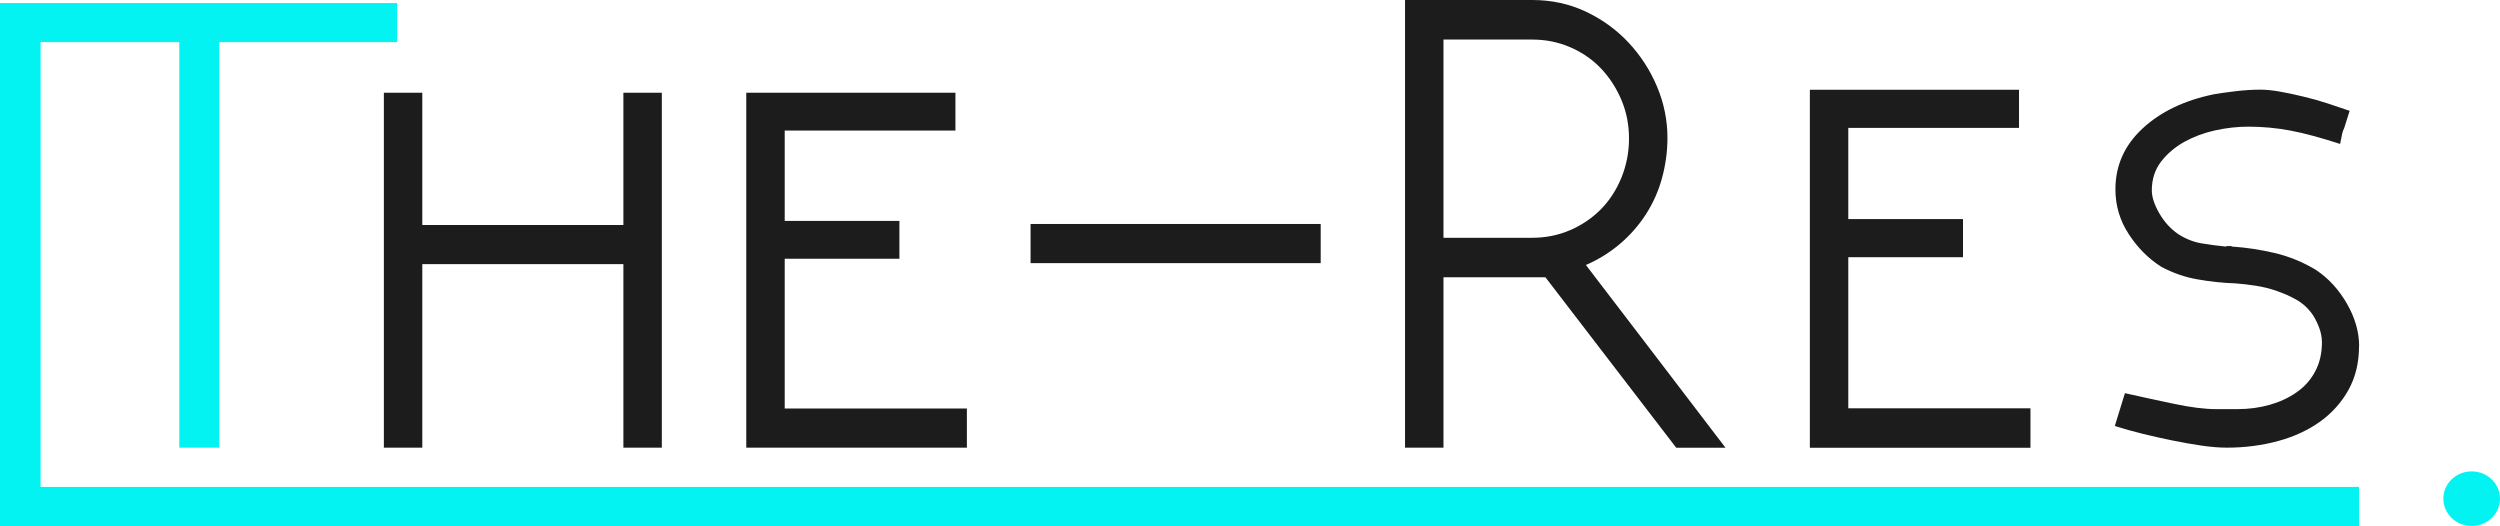 <?xml version="1.0" encoding="UTF-8"?><svg id="Layer_2" xmlns="http://www.w3.org/2000/svg" viewBox="0 0 244.55 51.46"><defs><style>.cls-1{fill:#1c1c1c;}.cls-2{fill:#03f3f3;}</style></defs><g id="Two"><g><g><path class="cls-1" d="M60.98,25.84h-19.67v17.95h-3.76V9.07h3.76v12.94h19.67V9.07h3.76V43.79h-3.76V25.84Z"/><path class="cls-1" d="M73,43.79V9.07h20.46v3.7h-16.7v8.84h11.22v3.7h-11.22v14.65h17.82v3.83h-21.58Z"/><path class="cls-1" d="M129.19,25.74h-28.38v-3.83h28.38v3.83Z"/><path class="cls-1" d="M141.2,27.11v16.68h-3.76V0h12.44c1.89,0,3.63,.38,5.23,1.13,1.6,.75,2.99,1.76,4.18,3.02,1.18,1.26,2.12,2.7,2.8,4.32,.68,1.62,1.02,3.29,1.02,5.02,0,1.33-.18,2.64-.53,3.92-.35,1.29-.88,2.47-1.58,3.56-.71,1.09-1.55,2.05-2.54,2.89-.99,.84-2.1,1.53-3.33,2.06,.88,1.15,1.77,2.31,2.67,3.49,.9,1.17,1.79,2.34,2.67,3.49l8.32,10.9h-4.82l-12.8-16.68h-9.97Zm0-23.26V23.26h8.68c1.32,0,2.57-.25,3.74-.76,1.17-.51,2.17-1.2,3.01-2.06,.84-.86,1.5-1.89,1.99-3.09,.48-1.2,.73-2.46,.73-3.79s-.24-2.58-.73-3.75c-.49-1.17-1.15-2.2-1.99-3.09-.84-.89-1.84-1.58-3.01-2.09-1.17-.51-2.42-.76-3.74-.76h-8.68Z"/><path class="cls-1" d="M177.04,43.79V8.78h20.46v3.73h-16.7v8.92h11.22v3.73h-11.22v14.78h17.82v3.86h-21.58Z"/><path class="cls-1" d="M230.76,33.87c0,1.6-.34,3.01-1.02,4.25-.68,1.23-1.61,2.27-2.77,3.11-1.17,.84-2.54,1.48-4.12,1.91s-3.26,.65-5.02,.65c-.75,0-1.57-.07-2.47-.2-.9-.13-1.85-.3-2.84-.5-.99-.2-1.97-.42-2.94-.66-.97-.24-1.87-.49-2.71-.76l.99-3.21c1.54,.35,3.13,.69,4.79,1.04,1.65,.35,3.02,.52,4.12,.52h2.11c1.1,0,2.15-.14,3.14-.42,.99-.28,1.87-.69,2.64-1.23,.77-.54,1.38-1.22,1.81-2.04,.44-.82,.66-1.77,.66-2.85,0-.52-.11-1.05-.33-1.58-.22-.54-.46-.98-.73-1.33-.4-.52-.88-.94-1.45-1.26-.57-.32-1.2-.6-1.88-.84-.68-.24-1.38-.41-2.08-.52-.7-.11-1.36-.18-1.98-.23-1.23-.04-2.46-.17-3.7-.39-1.23-.21-2.42-.62-3.56-1.23-1.23-.78-2.29-1.83-3.17-3.17-.88-1.34-1.32-2.8-1.32-4.4,0-2.33,.88-4.31,2.64-5.95,1.76-1.64,4.09-2.76,7-3.36,.48-.09,1.17-.18,2.05-.29,.88-.11,1.72-.16,2.51-.16,.53,0,1.16,.06,1.88,.19,.73,.13,1.5,.29,2.31,.49,.81,.19,1.62,.42,2.41,.68,.79,.26,1.5,.5,2.11,.71l-.53,1.69c-.09,.17-.16,.36-.2,.55-.04,.19-.11,.53-.2,1-1.85-.6-3.46-1.04-4.82-1.3-1.36-.26-2.75-.39-4.16-.39-1.06,0-2.13,.12-3.23,.36-1.1,.24-2.11,.62-3.04,1.13-.92,.52-1.68,1.17-2.28,1.95-.59,.78-.89,1.71-.89,2.79,0,.65,.24,1.39,.73,2.24,.48,.84,1.1,1.52,1.85,2.04,.75,.48,1.52,.78,2.31,.91s1.61,.24,2.44,.32l-.07-.06h.46s.08,.01,.1,.03c.02,.02,.05,.03,.1,.03h.07c1.28,.09,2.62,.29,4.03,.62s2.75,.88,4.03,1.65c1.23,.82,2.24,1.92,3.04,3.31,.79,1.38,1.19,2.77,1.19,4.15Z"/></g><ellipse class="cls-2" cx="241.78" cy="48.78" rx="2.77" ry="2.67"/><polygon class="cls-2" points="3.97 47.63 3.97 4.12 17.54 4.12 17.54 43.79 21.45 43.79 21.45 4.12 38.85 4.12 38.85 .3 0 .3 0 4.12 0 4.12 0 47.63 0 51.46 230.76 51.46 230.76 47.63 3.97 47.63"/></g></g></svg>